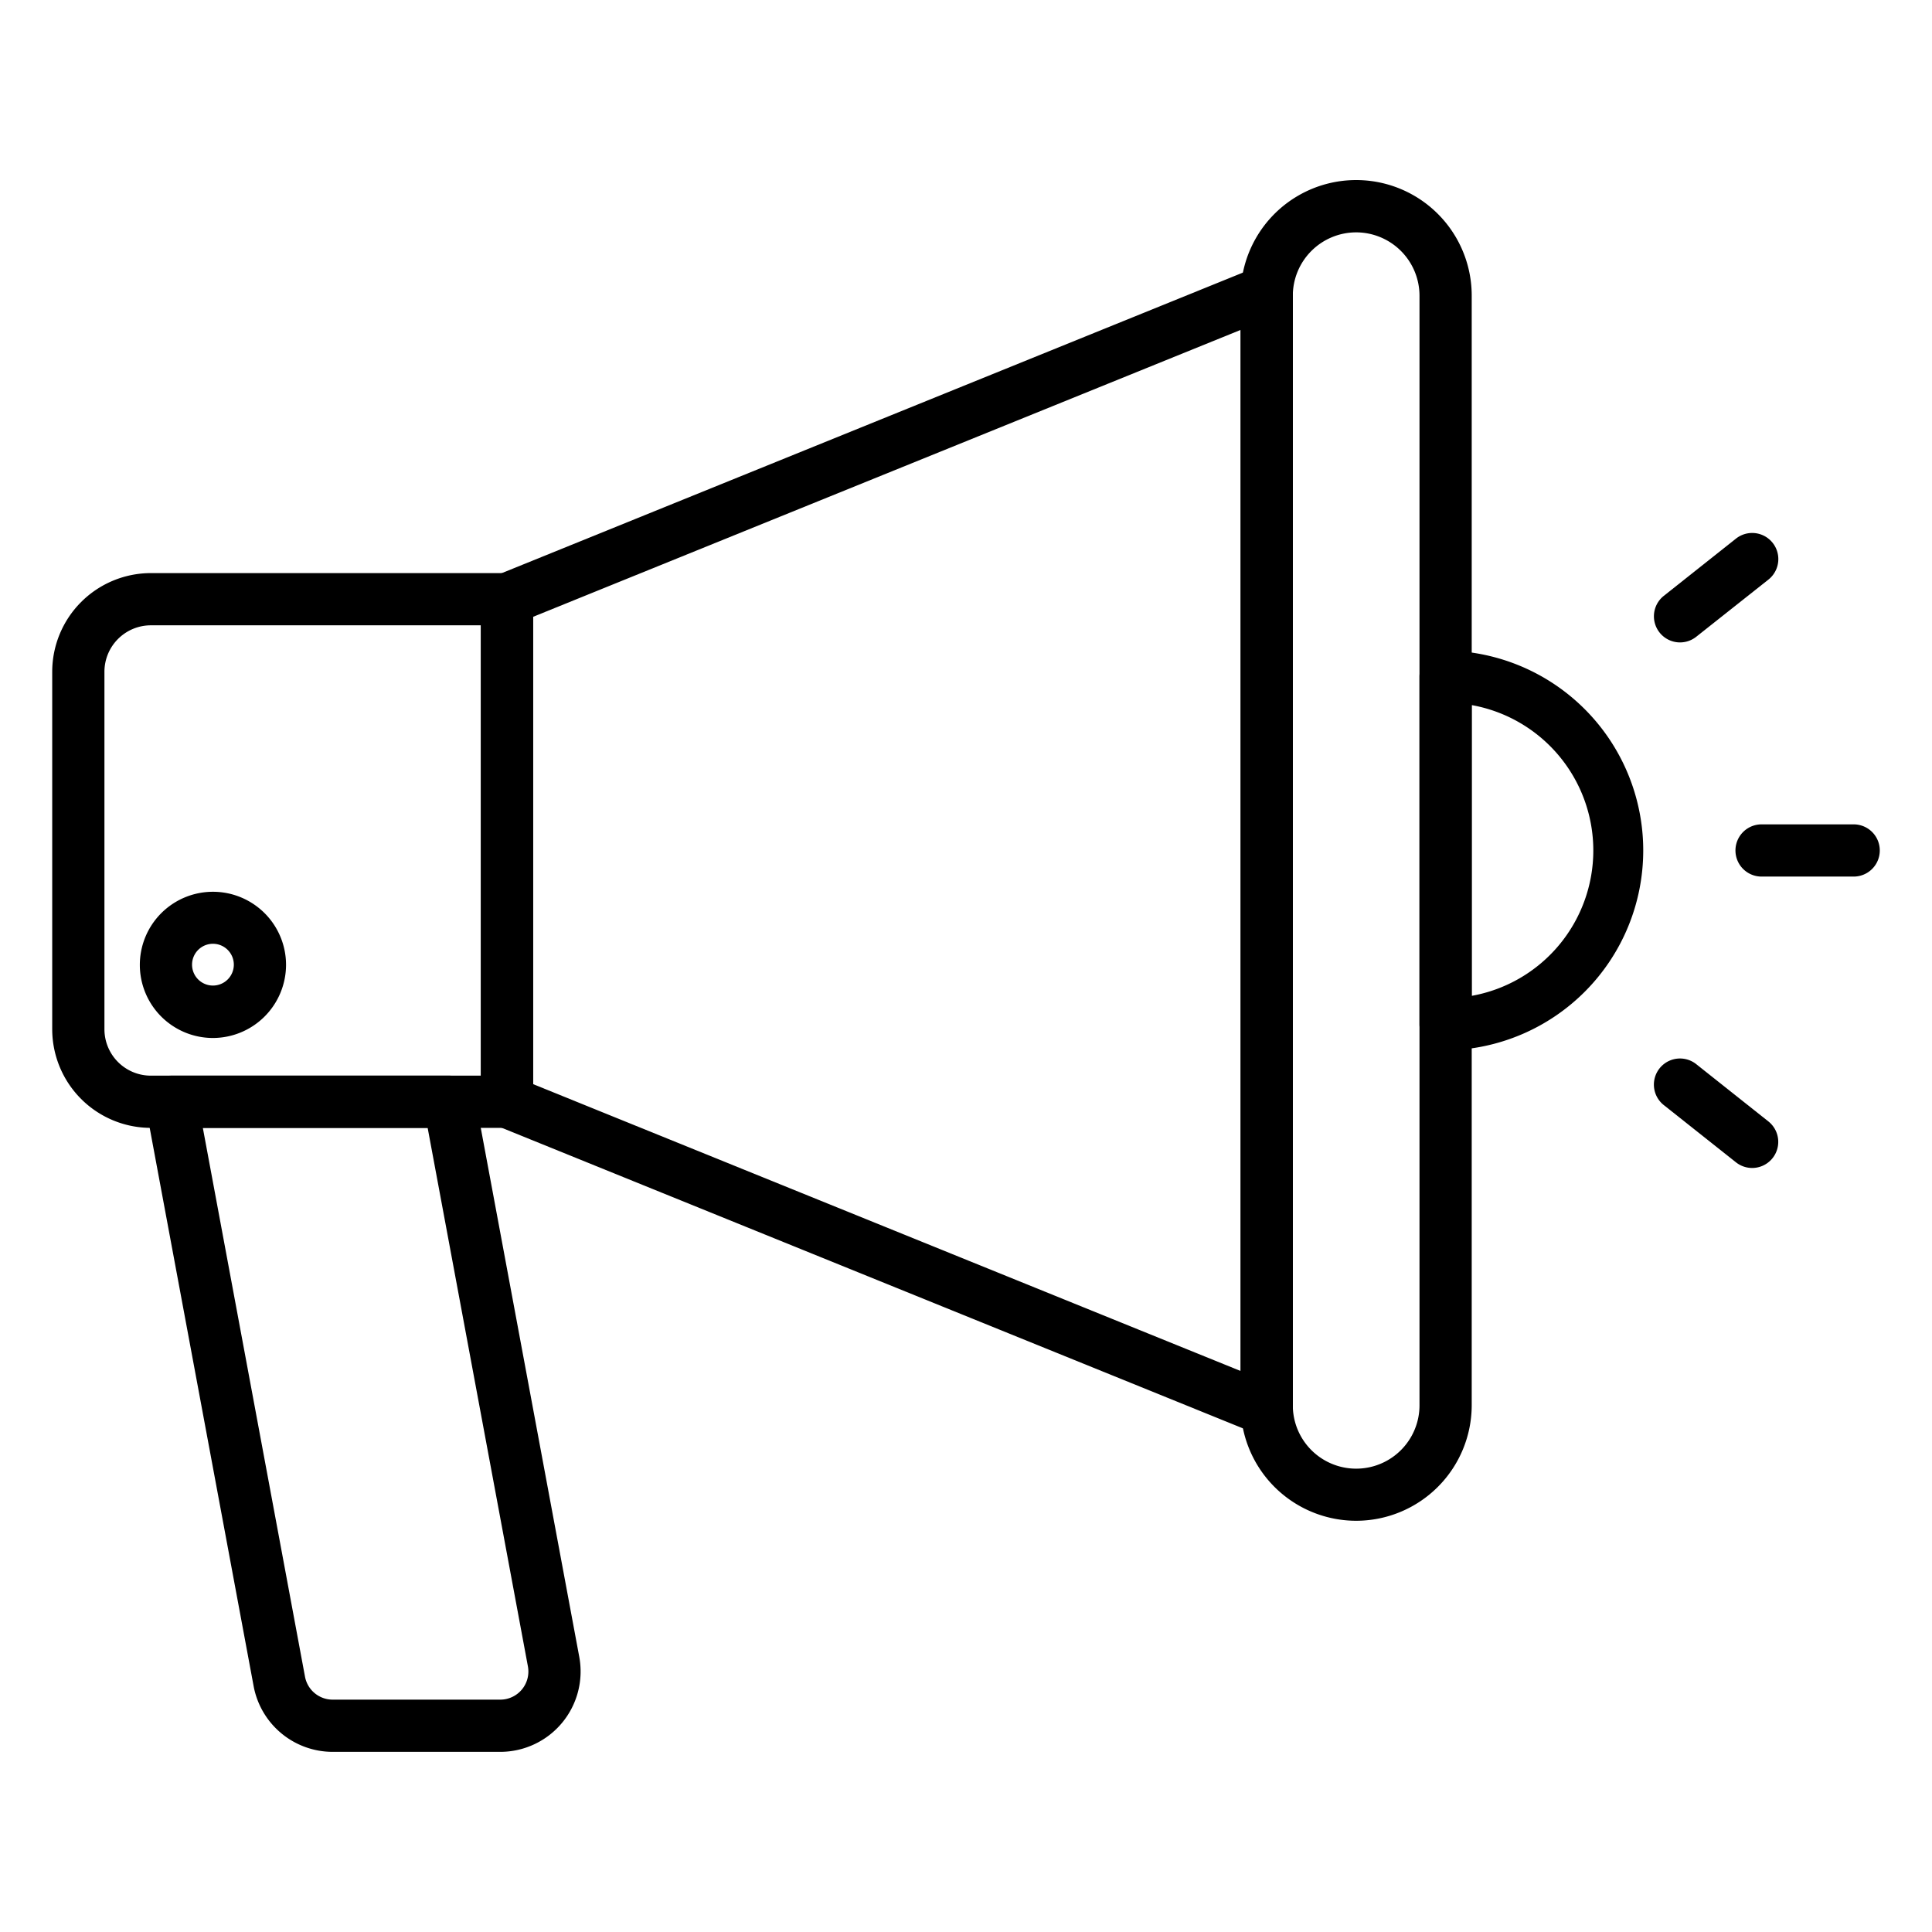 <svg id="line_icons" height="512" viewBox="0 0 74 74" width="512" xmlns="http://www.w3.org/2000/svg" data-name="line icons"><path d="m19.42 43.2h-13.643a3.781 3.781 0 0 1 -3.777-3.779v-13.692a3.782 3.782 0 0 1 3.777-3.778h13.643a1 1 0 0 1 1 1v19.249a1 1 0 0 1 -1 1zm-13.643-19.249a1.78 1.78 0 0 0 -1.777 1.778v13.692a1.779 1.779 0 0 0 1.777 1.779h12.643v-17.249z"/><path d="m48.518 55a1 1 0 0 1 -.376-.074l-29.1-11.8a1 1 0 0 1 -.624-.927v-19.248a1 1 0 0 1 .624-.927l29.1-11.8a1 1 0 0 1 1.376.927v42.849a1 1 0 0 1 -1 1zm-28.098-13.475 27.1 10.988v-39.877l-27.1 10.989z"/><path d="m51.944 58.249a4.43 4.43 0 0 1 -4.426-4.426v-42.5a4.426 4.426 0 1 1 8.852 0v42.5a4.43 4.43 0 0 1 -4.426 4.426zm0-49.349a2.429 2.429 0 0 0 -2.426 2.427v42.5a2.426 2.426 0 1 0 4.852 0v-42.5a2.429 2.429 0 0 0 -2.426-2.427z"/><path d="m19.161 67.1h-6.421a3.081 3.081 0 0 1 -3.025-2.514l-4.133-22.2a1 1 0 0 1 .983-1.186h10.646a1 1 0 0 1 .983.817l3.993 21.444a3.079 3.079 0 0 1 -3.026 3.639zm-11.392-23.9 3.913 21.02a1.077 1.077 0 0 0 1.058.88h6.421a1.077 1.077 0 0 0 1.059-1.274l-3.84-20.626z"/><path d="m55.37 40.231a1 1 0 0 1 -1-1v-13.313a1 1 0 0 1 1-1 7.657 7.657 0 0 1 0 15.313zm1-13.224v11.136a5.657 5.657 0 0 0 0-11.136z"/><path d="m64.349 24.606a1 1 0 0 1 -.622-1.783l2.765-2.193a1 1 0 1 1 1.242 1.57l-2.765 2.19a1 1 0 0 1 -.62.216z"/><path d="m71 33.575h-3.528a1 1 0 1 1 0-2h3.528a1 1 0 0 1 0 2z"/><path d="m67.111 44.736a1 1 0 0 1 -.62-.217l-2.764-2.192a1 1 0 1 1 1.242-1.568l2.764 2.194a1 1 0 0 1 -.622 1.783z"/><path d="m8.156 39.757a2.8 2.8 0 1 1 2.8-2.8 2.806 2.806 0 0 1 -2.8 2.8zm0-3.608a.8.8 0 1 0 .8.8.8.8 0 0 0 -.8-.8z"/></svg>